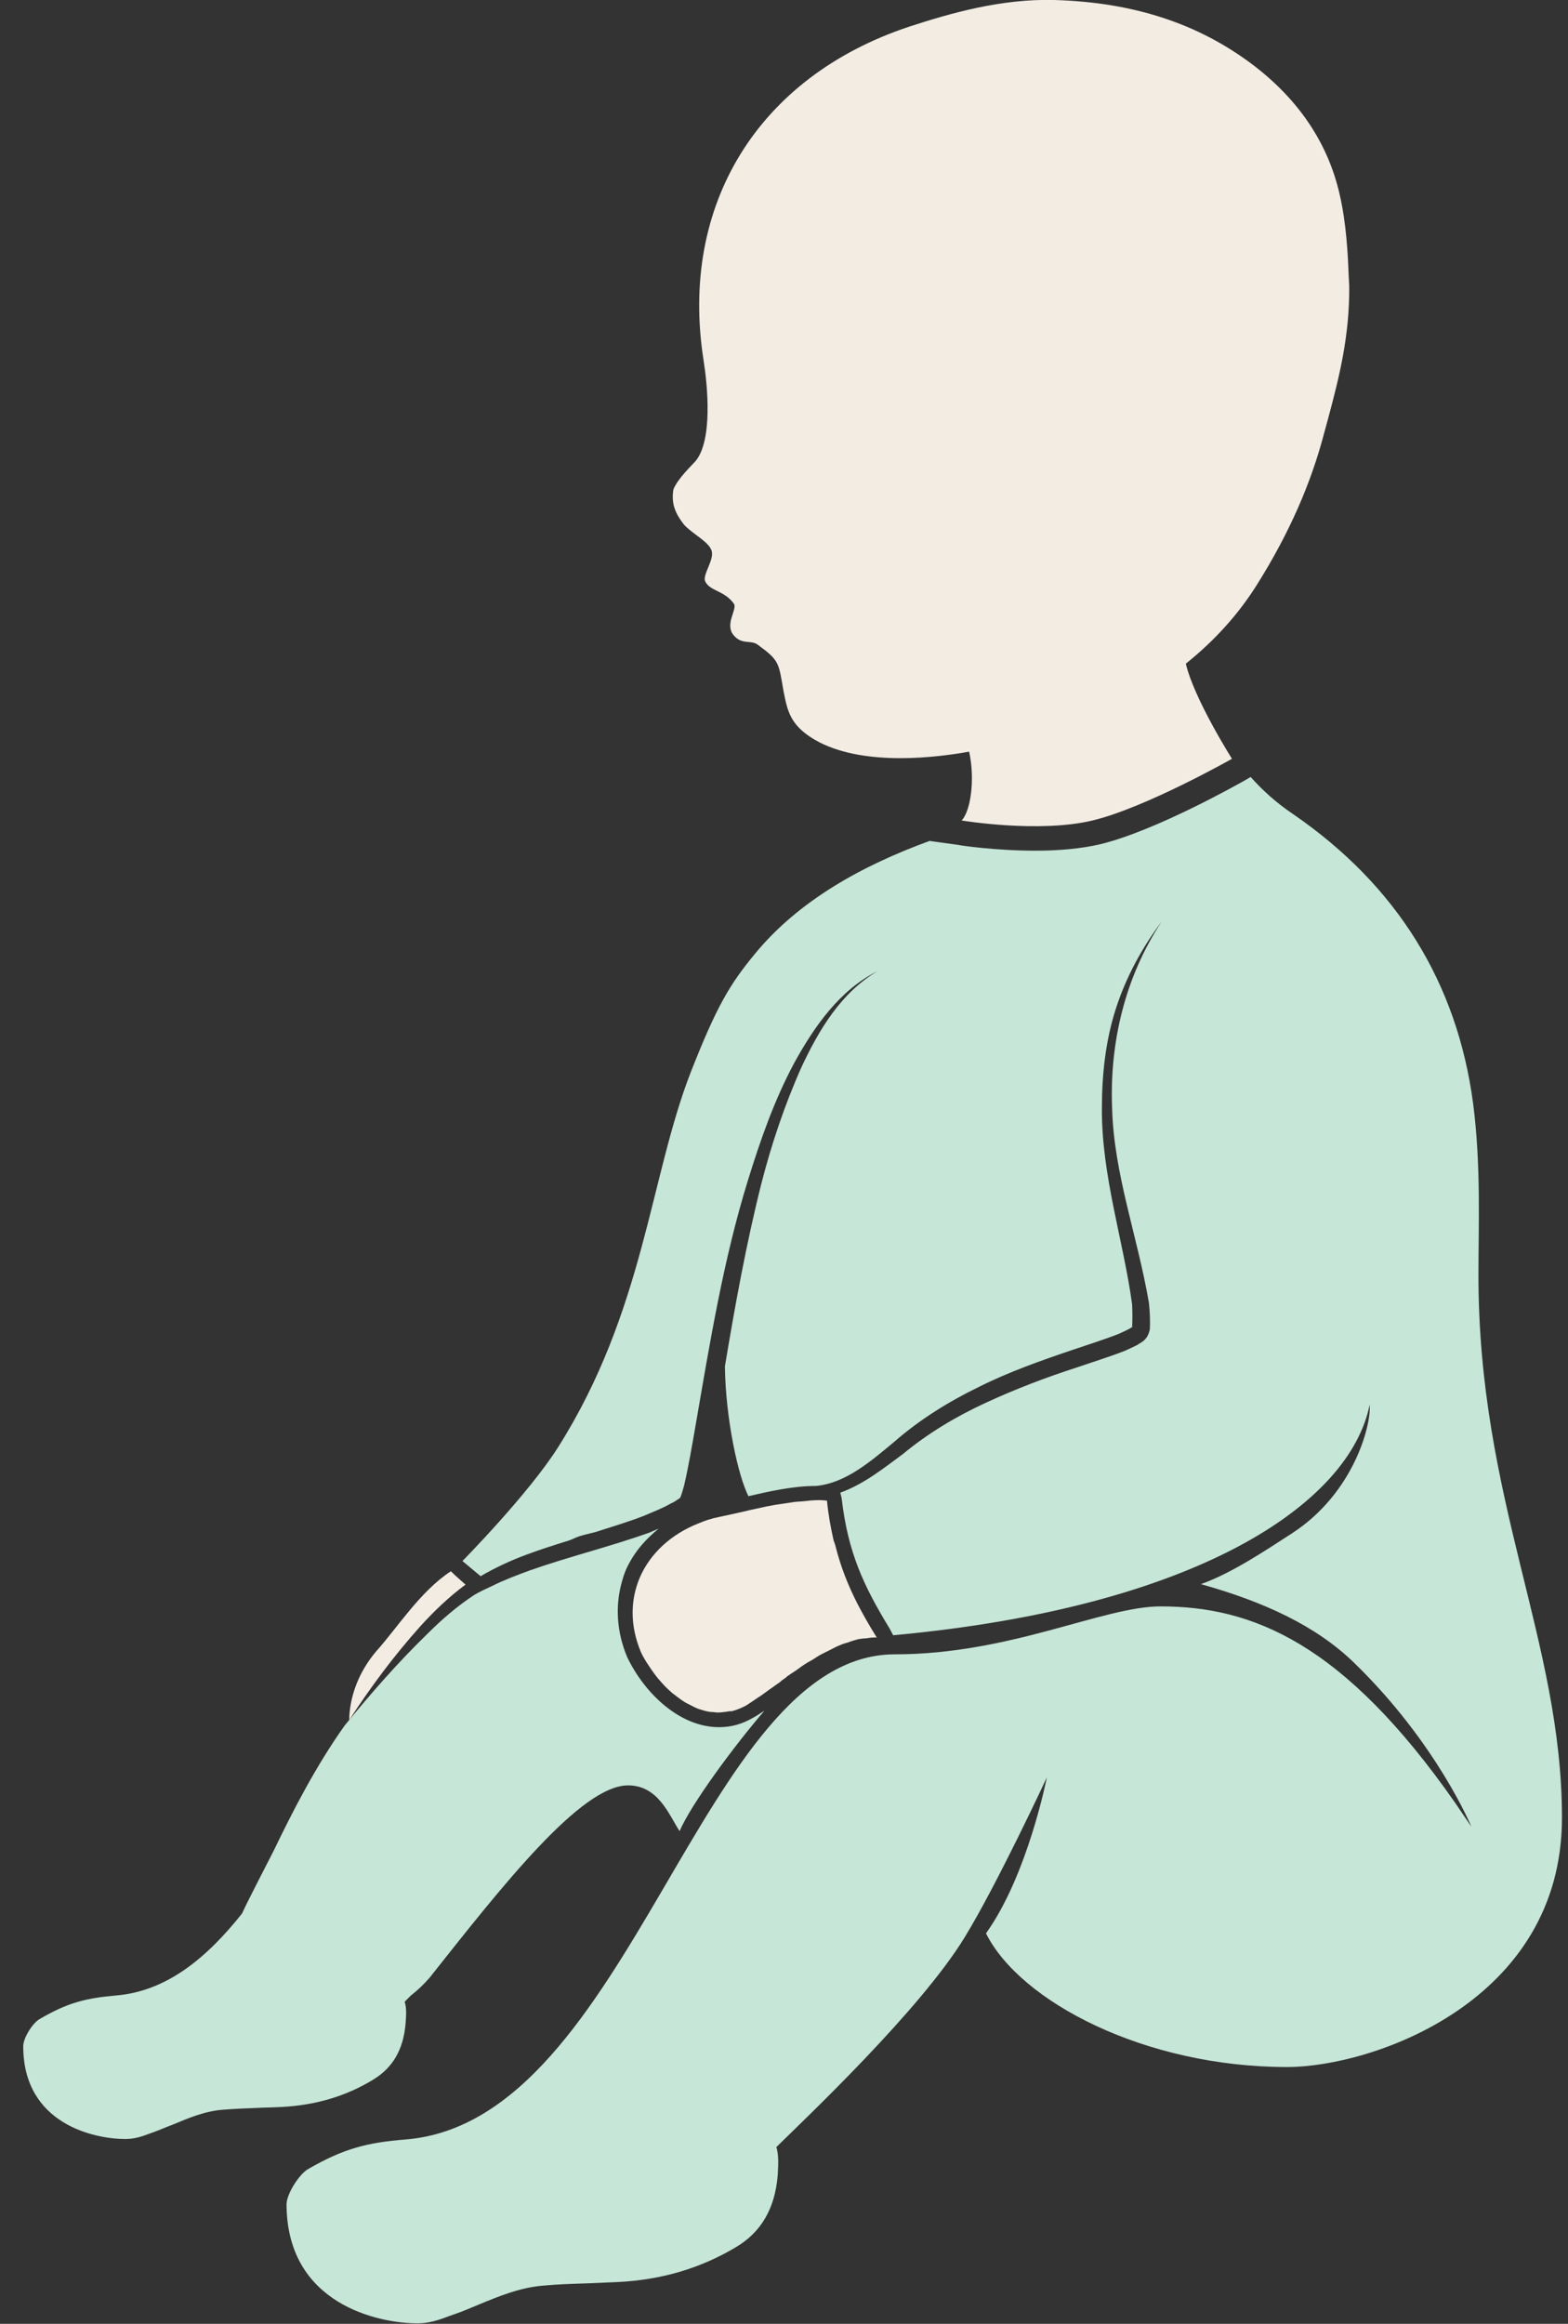 <svg width="27" height="40" viewBox="0 0 27 40" fill="none" xmlns="http://www.w3.org/2000/svg">
<rect x="0" y="0" width="27" height="40" fill="#333333" stroke="none"/>
<g clip-path="url(#clip0)">
<path d="M23.226 4.794C23.21 4.397 23.187 3.854 23.065 3.334C22.866 2.47 22.369 1.72 21.574 1.116C20.633 0.405 19.517 0.038 18.148 -2.8735e-05C17.246 -0.023 16.382 0.222 15.655 0.459C13.055 1.323 11.694 3.525 12.115 6.201C12.184 6.637 12.275 7.578 11.977 7.937C11.931 7.991 11.664 8.243 11.595 8.427C11.557 8.671 11.625 8.832 11.778 9.031C11.924 9.191 12.199 9.321 12.252 9.474C12.306 9.627 12.107 9.872 12.138 9.994C12.207 10.178 12.474 10.155 12.642 10.399C12.688 10.499 12.482 10.744 12.627 10.927C12.772 11.111 12.933 11.004 13.055 11.103C13.422 11.371 13.407 11.409 13.491 11.891C13.56 12.235 13.598 12.51 14.111 12.778C14.921 13.191 16.137 13.038 16.688 12.938C16.795 13.428 16.71 13.97 16.558 14.123C16.558 14.123 17.888 14.345 18.813 14.123C19.731 13.902 21.214 13.061 21.214 13.061C21.214 13.061 20.564 12.036 20.419 11.424C20.924 11.019 21.329 10.568 21.65 10.055C22.201 9.176 22.576 8.32 22.805 7.44L22.874 7.188C23.057 6.5 23.241 5.789 23.233 4.917L23.226 4.794Z" fill="#F2ECE3"/>
<path d="M26.896 31.29C26.896 34.456 23.631 35.58 22.163 35.58C19.715 35.58 17.567 34.456 16.978 33.279C17.697 32.277 18.026 30.595 18.026 30.595C18.026 30.595 17.169 32.437 16.611 33.347C15.846 34.601 13.851 36.483 13.369 36.957C13.415 37.117 13.399 37.278 13.392 37.438C13.346 38.012 13.109 38.425 12.665 38.685C12.061 39.044 11.396 39.243 10.639 39.281C10.455 39.289 10.28 39.297 10.096 39.304C9.851 39.312 9.607 39.319 9.362 39.342C8.957 39.373 8.59 39.526 8.238 39.671C8.108 39.725 7.97 39.786 7.833 39.832L7.725 39.87C7.55 39.939 7.374 39.992 7.19 39.992C6.517 39.992 4.934 39.663 4.934 37.935C4.942 37.752 5.156 37.423 5.301 37.339C5.921 36.98 6.326 36.88 6.984 36.827C10.891 36.513 12.061 28.476 15.41 28.476C17.399 28.476 18.997 27.651 19.983 27.651C21.566 27.651 23.134 28.277 25.061 31.038L25.336 31.443C25.336 31.443 24.739 29.998 23.309 28.614C22.66 27.987 21.773 27.574 20.679 27.268C21.214 27.077 21.78 26.695 22.254 26.389C23.309 25.701 23.615 24.531 23.585 24.179C23.241 25.884 20.618 27.666 15.38 28.148L15.319 28.033C14.867 27.291 14.6 26.718 14.493 25.792L14.47 25.693C14.875 25.548 15.227 25.265 15.548 25.028C15.984 24.668 16.458 24.385 16.97 24.148C17.483 23.911 18.003 23.712 18.546 23.537C18.813 23.445 19.088 23.361 19.364 23.254C19.433 23.223 19.501 23.192 19.578 23.154C19.639 23.108 19.761 23.078 19.8 22.879C19.807 22.734 19.8 22.581 19.784 22.428C19.585 21.265 19.18 20.21 19.15 19.078C19.104 17.954 19.371 16.815 20.006 15.859C19.662 16.318 19.387 16.823 19.211 17.373C19.035 17.924 18.974 18.505 18.974 19.078C18.966 20.233 19.349 21.373 19.494 22.451C19.501 22.588 19.501 22.718 19.494 22.856C19.517 22.802 19.494 22.856 19.433 22.879C19.379 22.91 19.318 22.933 19.257 22.963C19.004 23.062 18.729 23.147 18.462 23.238C17.919 23.422 17.376 23.613 16.856 23.873C16.336 24.125 15.831 24.439 15.395 24.821C14.982 25.165 14.554 25.532 14.049 25.578C13.652 25.578 13.254 25.67 12.887 25.754C12.711 25.402 12.497 24.447 12.482 23.521C12.658 22.466 12.849 21.411 13.109 20.378C13.285 19.69 13.514 19.01 13.805 18.36C14.103 17.725 14.485 17.083 15.112 16.716C14.462 17.037 14.019 17.672 13.675 18.299C13.331 18.941 13.094 19.622 12.879 20.317C12.451 21.701 12.222 23.124 11.977 24.538C11.916 24.89 11.855 25.249 11.778 25.578C11.755 25.655 11.732 25.747 11.709 25.785L11.664 25.815C11.633 25.838 11.595 25.861 11.556 25.877C11.411 25.961 11.251 26.022 11.09 26.091C10.815 26.198 10.532 26.282 10.249 26.373C10.157 26.396 10.058 26.419 9.981 26.442C9.912 26.465 9.859 26.496 9.79 26.519C9.545 26.595 9.301 26.672 9.056 26.764C8.788 26.863 8.528 26.985 8.276 27.131L7.963 26.87C7.963 26.87 9.102 25.716 9.614 24.905C11.09 22.565 11.189 20.271 11.893 18.459C12.344 17.312 12.566 16.945 12.994 16.425C13.751 15.5 14.852 14.896 16.007 14.475L16.504 14.544C16.527 14.552 17.139 14.643 17.834 14.643C18.255 14.643 18.622 14.605 18.928 14.536C19.899 14.307 21.375 13.466 21.444 13.428L21.535 13.374C21.734 13.596 21.964 13.81 22.27 14.016C24.051 15.24 25.091 16.915 25.366 18.994C25.504 20.05 25.458 21.113 25.458 21.923C25.451 25.815 26.896 28.239 26.896 31.29ZM12.963 29.57C12.78 29.677 12.589 29.73 12.382 29.73C11.694 29.73 11.09 29.134 10.799 28.522C10.616 28.086 10.593 27.635 10.708 27.23C10.738 27.115 10.777 27.008 10.838 26.901C10.96 26.672 11.136 26.481 11.342 26.312C11.289 26.335 11.235 26.358 11.182 26.381C10.494 26.626 9.798 26.794 9.125 27.031C8.895 27.115 8.674 27.199 8.46 27.306C8.36 27.352 8.261 27.398 8.169 27.452C7.878 27.643 7.611 27.872 7.358 28.125C6.854 28.614 6.387 29.149 5.936 29.7C5.431 30.411 5.041 31.176 4.713 31.856C4.651 31.979 4.223 32.804 4.17 32.934C3.558 33.707 2.862 34.28 1.99 34.349C1.478 34.395 1.165 34.471 0.683 34.754C0.568 34.816 0.4 35.075 0.4 35.221C0.4 36.567 1.631 36.819 2.159 36.819C2.304 36.819 2.434 36.781 2.572 36.727L2.656 36.697C2.763 36.658 2.862 36.612 2.969 36.574C3.244 36.459 3.527 36.337 3.849 36.314C4.04 36.299 4.231 36.291 4.422 36.284C4.56 36.276 4.705 36.276 4.843 36.268C5.431 36.238 5.951 36.085 6.418 35.802C6.762 35.596 6.946 35.282 6.984 34.831C6.991 34.708 7.007 34.578 6.968 34.456C6.991 34.433 7.037 34.387 7.075 34.349C7.183 34.265 7.29 34.166 7.397 34.043C8.651 32.46 10.004 30.732 10.815 30.732C11.335 30.732 11.518 31.237 11.702 31.52C11.901 31.053 12.642 30.052 13.162 29.448C13.086 29.493 13.025 29.539 12.963 29.57Z" fill="#C6E6D7"/>
<path d="M14.768 27.612C14.6 27.284 14.477 26.97 14.386 26.611C14.378 26.565 14.355 26.534 14.348 26.488C14.302 26.282 14.263 26.068 14.24 25.831C14.118 25.815 13.988 25.823 13.866 25.838C13.805 25.846 13.743 25.846 13.675 25.854C13.575 25.869 13.476 25.884 13.376 25.899C13.315 25.907 13.262 25.922 13.2 25.93C13.07 25.961 12.948 25.983 12.826 26.014C12.665 26.052 12.512 26.083 12.375 26.113C12.252 26.137 12.138 26.175 12.03 26.221C11.564 26.404 11.197 26.733 11.014 27.161C10.861 27.528 10.838 27.964 11.036 28.438C11.075 28.522 11.121 28.599 11.174 28.675C11.189 28.698 11.205 28.721 11.22 28.744C11.258 28.797 11.296 28.851 11.335 28.897C11.358 28.92 11.373 28.943 11.396 28.966C11.442 29.019 11.488 29.065 11.541 29.111C11.556 29.126 11.572 29.142 11.595 29.157C11.664 29.21 11.732 29.264 11.809 29.31C11.824 29.317 11.839 29.325 11.855 29.333C11.916 29.363 11.969 29.394 12.03 29.417C12.053 29.425 12.084 29.432 12.107 29.44C12.161 29.455 12.214 29.47 12.275 29.47C12.298 29.47 12.329 29.478 12.352 29.478C12.405 29.478 12.466 29.47 12.52 29.463C12.55 29.455 12.573 29.455 12.604 29.455C12.688 29.432 12.765 29.402 12.849 29.356C12.91 29.317 12.979 29.272 13.055 29.218C13.07 29.21 13.078 29.203 13.093 29.195C13.185 29.126 13.285 29.058 13.392 28.981C13.415 28.966 13.438 28.951 13.46 28.927C13.491 28.905 13.529 28.882 13.56 28.851C13.598 28.828 13.636 28.797 13.675 28.775C13.736 28.736 13.789 28.691 13.85 28.652C13.896 28.622 13.934 28.599 13.98 28.576C14.042 28.538 14.095 28.499 14.156 28.469C14.202 28.446 14.248 28.423 14.294 28.4C14.355 28.369 14.409 28.339 14.47 28.316C14.516 28.293 14.562 28.285 14.607 28.27C14.661 28.247 14.722 28.232 14.776 28.216C14.822 28.209 14.867 28.201 14.913 28.201C14.959 28.193 15.013 28.186 15.059 28.186C15.074 28.186 15.089 28.186 15.097 28.186C14.967 27.979 14.86 27.788 14.768 27.612Z" fill="#F2ECE3"/>
<path d="M8.016 27.276C7.932 27.199 7.848 27.131 7.764 27.046C7.236 27.39 6.831 28.033 6.479 28.423C6.181 28.774 6.02 29.195 6.013 29.608C6.38 29.042 6.785 28.499 7.236 27.995C7.473 27.735 7.726 27.49 8.016 27.276Z" fill="#F2ECE3"/>
</g>
<defs>
<clipPath id="clip0">
<rect x="0.4" width="26.496" height="40" fill="white"/>
</clipPath>
</defs>
</svg>
